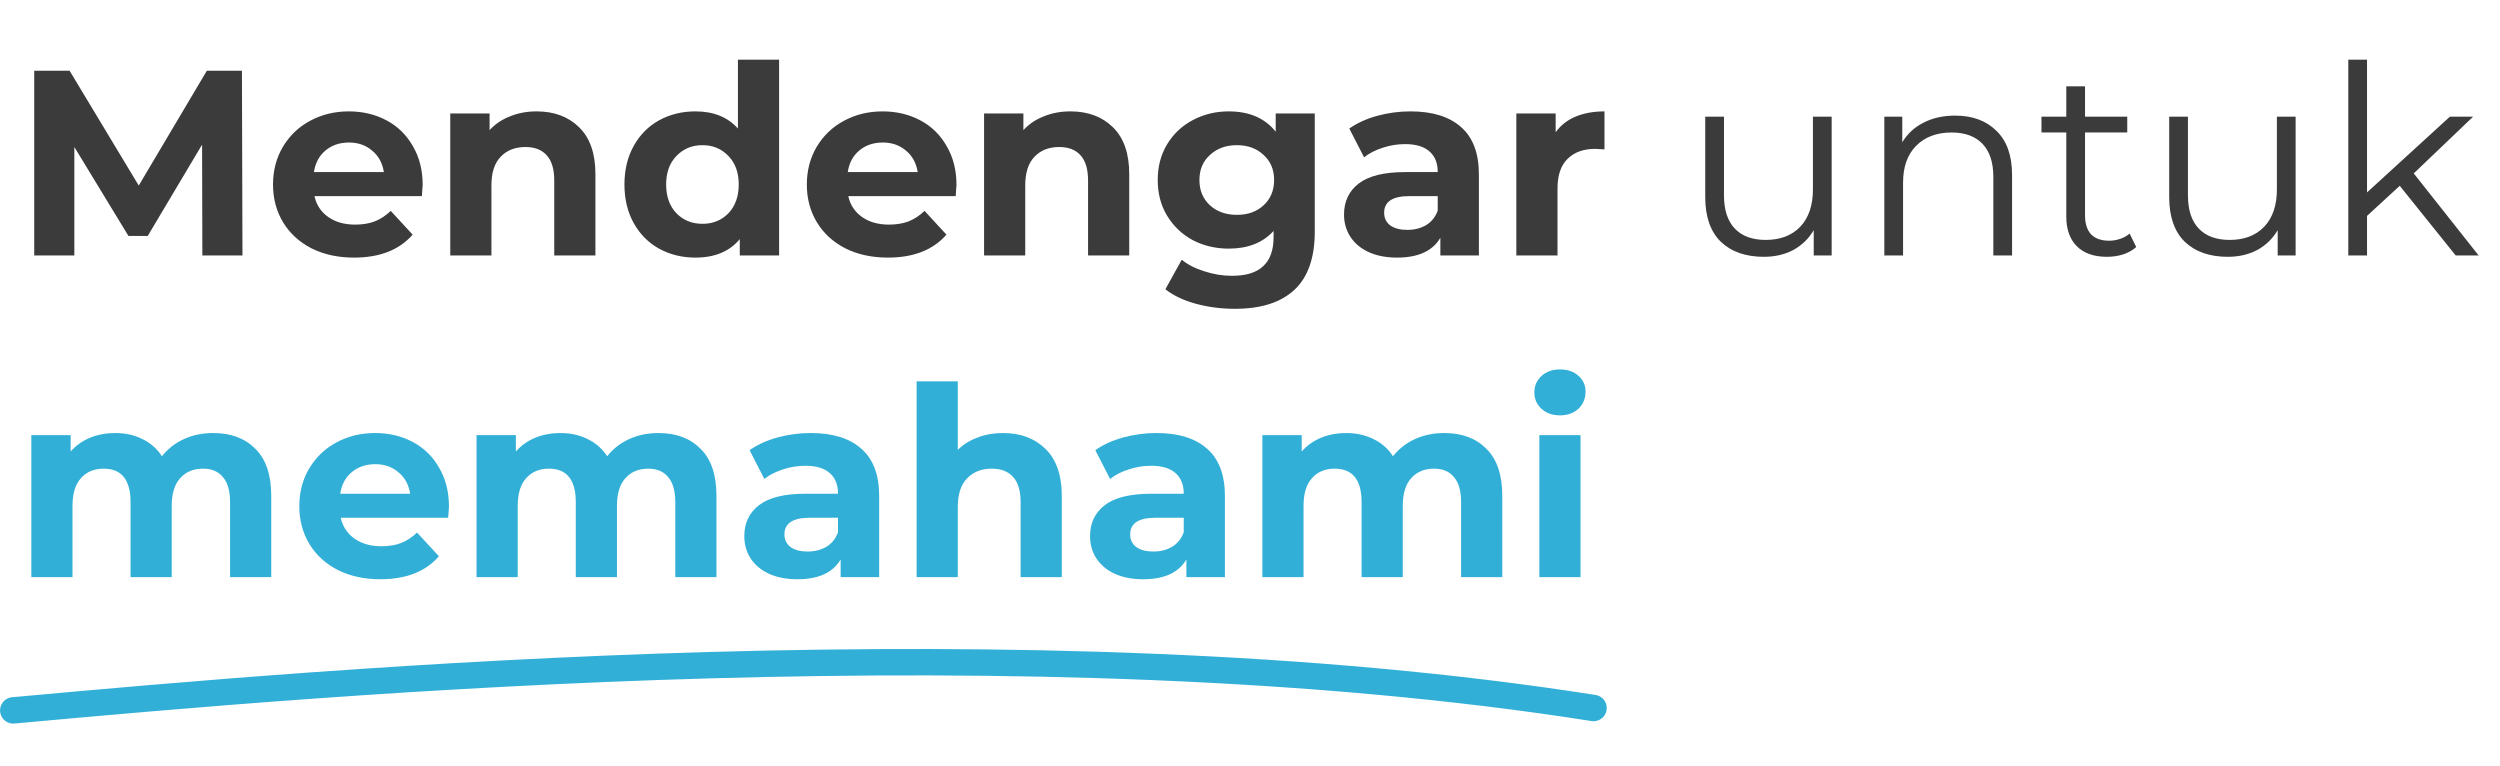 <svg width="7104" height="2176" viewBox="0 0 7104 2176" fill="none" xmlns="http://www.w3.org/2000/svg">
<path d="M575 726L574.25 411L419.75 670.5H365L211.25 417.75V726H97.25V201H197.75L394.25 527.25L587.75 201H687.5L689 726H575ZM1201.06 525.75C1201.06 527.25 1200.31 537.75 1198.81 557.25H893.559C899.059 582.25 912.059 602 932.559 616.5C953.059 631 978.559 638.25 1009.06 638.25C1030.06 638.25 1048.56 635.25 1064.56 629.25C1081.06 622.75 1096.31 612.75 1110.31 599.25L1172.56 666.75C1134.56 710.25 1079.06 732 1006.06 732C960.559 732 920.309 723.25 885.309 705.75C850.309 687.75 823.309 663 804.309 631.5C785.309 600 775.809 564.25 775.809 524.25C775.809 484.75 785.059 449.25 803.559 417.75C822.559 385.75 848.309 361 880.809 343.5C913.809 325.5 950.559 316.5 991.059 316.5C1030.56 316.5 1066.31 325 1098.31 342C1130.31 359 1155.31 383.5 1173.31 415.5C1191.81 447 1201.06 483.75 1201.06 525.75ZM991.809 405C965.309 405 943.059 412.5 925.059 427.5C907.059 442.5 896.059 463 892.059 489H1090.81C1086.81 463.5 1075.81 443.25 1057.81 428.25C1039.81 412.75 1017.81 405 991.809 405ZM1524.7 316.5C1574.7 316.5 1614.95 331.5 1645.45 361.5C1676.45 391.5 1691.95 436 1691.95 495V726H1574.95V513C1574.95 481 1567.95 457.25 1553.95 441.75C1539.95 425.75 1519.7 417.75 1493.2 417.75C1463.7 417.75 1440.2 427 1422.7 445.5C1405.2 463.5 1396.45 490.5 1396.45 526.5V726H1279.45V322.5H1391.2V369.75C1406.7 352.75 1425.95 339.75 1448.95 330.75C1471.95 321.25 1497.2 316.5 1524.7 316.5ZM2213.9 169.5V726H2102.15V679.5C2073.15 714.5 2031.15 732 1976.15 732C1938.15 732 1903.65 723.5 1872.65 706.5C1842.15 689.5 1818.15 665.25 1800.65 633.75C1783.15 602.25 1774.4 565.75 1774.4 524.25C1774.4 482.75 1783.15 446.25 1800.65 414.75C1818.15 383.25 1842.15 359 1872.65 342C1903.65 325 1938.15 316.5 1976.15 316.5C2027.65 316.5 2067.9 332.75 2096.9 365.25V169.5H2213.9ZM1996.4 636C2025.9 636 2050.4 626 2069.9 606C2089.4 585.5 2099.15 558.25 2099.15 524.25C2099.15 490.25 2089.4 463.25 2069.9 443.25C2050.4 422.75 2025.9 412.5 1996.4 412.5C1966.4 412.5 1941.65 422.75 1922.15 443.25C1902.65 463.25 1892.9 490.25 1892.9 524.25C1892.9 558.25 1902.65 585.5 1922.15 606C1941.65 626 1966.4 636 1996.4 636ZM2717.94 525.75C2717.94 527.25 2717.19 537.75 2715.69 557.25H2410.44C2415.94 582.25 2428.94 602 2449.44 616.5C2469.94 631 2495.44 638.25 2525.94 638.25C2546.94 638.25 2565.44 635.25 2581.44 629.25C2597.94 622.75 2613.19 612.75 2627.19 599.25L2689.44 666.75C2651.44 710.25 2595.94 732 2522.94 732C2477.44 732 2437.19 723.25 2402.19 705.75C2367.19 687.75 2340.19 663 2321.19 631.5C2302.19 600 2292.69 564.25 2292.69 524.25C2292.69 484.75 2301.94 449.25 2320.44 417.75C2339.44 385.75 2365.19 361 2397.69 343.5C2430.69 325.5 2467.44 316.5 2507.94 316.5C2547.44 316.5 2583.19 325 2615.19 342C2647.19 359 2672.19 383.5 2690.19 415.5C2708.69 447 2717.94 483.75 2717.94 525.75ZM2508.69 405C2482.19 405 2459.94 412.5 2441.94 427.5C2423.94 442.5 2412.94 463 2408.94 489H2607.69C2603.69 463.5 2592.69 443.25 2574.69 428.25C2556.69 412.75 2534.69 405 2508.69 405ZM3041.58 316.5C3091.58 316.5 3131.83 331.5 3162.33 361.5C3193.33 391.5 3208.83 436 3208.83 495V726H3091.83V513C3091.83 481 3084.83 457.25 3070.83 441.75C3056.83 425.75 3036.58 417.75 3010.08 417.75C2980.58 417.75 2957.08 427 2939.58 445.5C2922.08 463.5 2913.33 490.5 2913.33 526.5V726H2796.33V322.5H2908.08V369.75C2923.58 352.75 2942.83 339.75 2965.83 330.75C2988.83 321.25 3014.08 316.5 3041.58 316.5ZM3736.03 322.5V658.5C3736.03 732.5 3716.78 787.5 3678.28 823.5C3639.78 859.5 3583.53 877.5 3509.53 877.5C3470.53 877.5 3433.53 872.75 3398.53 863.25C3363.53 853.75 3334.53 840 3311.53 822L3358.03 738C3375.03 752 3396.53 763 3422.53 771C3448.53 779.5 3474.53 783.75 3500.53 783.75C3541.03 783.75 3570.78 774.5 3589.78 756C3609.28 738 3619.03 710.5 3619.03 673.5V656.25C3588.53 689.75 3546.03 706.5 3491.53 706.5C3454.53 706.5 3420.53 698.5 3389.53 682.5C3359.03 666 3334.78 643 3316.78 613.5C3298.78 584 3289.78 550 3289.78 511.5C3289.78 473 3298.78 439 3316.78 409.5C3334.78 380 3359.03 357.25 3389.53 341.25C3420.53 324.75 3454.53 316.5 3491.53 316.5C3550.03 316.5 3594.53 335.75 3625.03 374.25V322.5H3736.03ZM3514.78 610.5C3545.78 610.5 3571.03 601.5 3590.53 583.5C3610.53 565 3620.53 541 3620.53 511.5C3620.53 482 3610.53 458.25 3590.53 440.25C3571.03 421.75 3545.78 412.5 3514.78 412.5C3483.78 412.5 3458.28 421.75 3438.28 440.25C3418.28 458.25 3408.28 482 3408.28 511.5C3408.28 541 3418.28 565 3438.28 583.5C3458.28 601.5 3483.78 610.5 3514.78 610.5ZM4008.18 316.5C4070.68 316.5 4118.68 331.5 4152.18 361.5C4185.68 391 4202.43 435.75 4202.43 495.75V726H4092.93V675.75C4070.93 713.25 4029.93 732 3969.93 732C3938.93 732 3911.93 726.75 3888.93 716.25C3866.43 705.75 3849.18 691.25 3837.18 672.75C3825.18 654.25 3819.18 633.25 3819.18 609.75C3819.18 572.25 3833.18 542.75 3861.18 521.25C3889.68 499.75 3933.43 489 3992.43 489H4085.43C4085.43 463.5 4077.68 444 4062.18 430.5C4046.68 416.5 4023.43 409.5 3992.43 409.5C3970.93 409.5 3949.68 413 3928.68 420C3908.18 426.5 3890.68 435.5 3876.18 447L3834.18 365.25C3856.18 349.75 3882.43 337.75 3912.93 329.25C3943.93 320.75 3975.68 316.5 4008.18 316.5ZM3999.18 653.25C4019.18 653.25 4036.93 648.75 4052.43 639.75C4067.93 630.25 4078.93 616.5 4085.43 598.5V557.25H4005.18C3957.18 557.25 3933.18 573 3933.18 604.5C3933.18 619.5 3938.93 631.5 3950.43 640.5C3962.43 649 3978.68 653.25 3999.18 653.25ZM4420.57 375.75C4434.57 356.25 4453.32 341.5 4476.82 331.5C4500.82 321.5 4528.32 316.5 4559.32 316.5V424.5C4546.32 423.5 4537.57 423 4533.07 423C4499.57 423 4473.32 432.5 4454.32 451.5C4435.32 470 4425.82 498 4425.82 535.5V726H4308.82V322.5H4420.57V375.75ZM5204.86 331.5V726H5153.86V654C5139.86 678 5120.61 696.75 5096.11 710.25C5071.61 723.25 5043.61 729.75 5012.11 729.75C4960.61 729.75 4919.86 715.5 4889.86 687C4860.36 658 4845.61 615.75 4845.61 560.25V331.5H4898.86V555C4898.86 596.5 4909.11 628 4929.61 649.5C4950.11 671 4979.36 681.75 5017.36 681.75C5058.86 681.75 5091.61 669.25 5115.61 644.25C5139.61 618.75 5151.61 583.5 5151.61 538.5V331.5H5204.86ZM5555.5 328.5C5605 328.5 5644.25 343 5673.25 372C5702.75 400.5 5717.5 442.25 5717.5 497.25V726H5664.25V502.5C5664.25 461.5 5654 430.25 5633.5 408.75C5613 387.25 5583.75 376.5 5545.75 376.5C5503.25 376.5 5469.5 389.25 5444.5 414.75C5420 439.75 5407.75 474.5 5407.75 519V726H5354.5V331.5H5405.5V404.25C5420 380.25 5440 361.75 5465.5 348.75C5491.5 335.25 5521.5 328.5 5555.5 328.5ZM6070.31 702C6060.31 711 6047.81 718 6032.81 723C6018.31 727.5 6003.06 729.75 5987.06 729.75C5950.06 729.75 5921.56 719.75 5901.56 699.75C5881.56 679.75 5871.56 651.5 5871.56 615V376.5H5801.06V331.5H5871.56V245.25H5924.81V331.5H6044.81V376.5H5924.81V612C5924.81 635.5 5930.56 653.5 5942.06 666C5954.06 678 5971.06 684 5993.06 684C6004.06 684 6014.56 682.25 6024.56 678.75C6035.06 675.25 6044.06 670.25 6051.56 663.75L6070.31 702ZM6523.25 331.5V726H6472.25V654C6458.25 678 6439 696.75 6414.5 710.25C6390 723.25 6362 729.75 6330.5 729.75C6279 729.75 6238.25 715.5 6208.25 687C6178.75 658 6164 615.75 6164 560.25V331.5H6217.25V555C6217.25 596.5 6227.5 628 6248 649.5C6268.5 671 6297.75 681.75 6335.75 681.75C6377.25 681.75 6410 669.25 6434 644.25C6458 618.75 6470 583.5 6470 538.5V331.5H6523.25ZM6819.14 528L6726.14 613.5V726H6672.89V169.5H6726.14V546.75L6961.64 331.5H7027.64L6858.89 492.75L7043.39 726H6978.14L6819.14 528Z" fill="#3B3B3B"/>
<path d="M605.75 1230.5C656.25 1230.5 696.25 1245.5 725.75 1275.5C755.75 1305 770.75 1349.5 770.75 1409V1640H653.75V1427C653.75 1395 647 1371.25 633.5 1355.75C620.5 1339.75 601.75 1331.75 577.25 1331.75C549.75 1331.75 528 1340.75 512 1358.75C496 1376.25 488 1402.5 488 1437.5V1640H371V1427C371 1363.5 345.5 1331.75 294.5 1331.75C267.5 1331.75 246 1340.75 230 1358.75C214 1376.25 206 1402.5 206 1437.5V1640H89V1236.5H200.75V1283C215.75 1266 234 1253 255.5 1244C277.5 1235 301.5 1230.5 327.5 1230.5C356 1230.5 381.75 1236.25 404.75 1247.75C427.75 1258.75 446.25 1275 460.25 1296.5C476.75 1275.5 497.5 1259.25 522.5 1247.75C548 1236.25 575.75 1230.5 605.75 1230.5ZM1275.77 1439.75C1275.77 1441.25 1275.02 1451.75 1273.52 1471.25H968.266C973.766 1496.25 986.766 1516 1007.27 1530.5C1027.77 1545 1053.27 1552.25 1083.77 1552.25C1104.77 1552.25 1123.27 1549.25 1139.27 1543.25C1155.77 1536.75 1171.02 1526.75 1185.02 1513.25L1247.27 1580.75C1209.27 1624.25 1153.77 1646 1080.77 1646C1035.27 1646 995.016 1637.25 960.016 1619.75C925.016 1601.75 898.016 1577 879.016 1545.5C860.016 1514 850.516 1478.25 850.516 1438.25C850.516 1398.75 859.766 1363.25 878.266 1331.75C897.266 1299.75 923.016 1275 955.516 1257.5C988.516 1239.5 1025.27 1230.5 1065.77 1230.5C1105.27 1230.5 1141.02 1239 1173.02 1256C1205.02 1273 1230.02 1297.5 1248.02 1329.5C1266.52 1361 1275.77 1397.75 1275.77 1439.75ZM1066.52 1319C1040.02 1319 1017.77 1326.5 999.766 1341.5C981.766 1356.5 970.766 1377 966.766 1403H1165.52C1161.52 1377.5 1150.52 1357.25 1132.52 1342.25C1114.52 1326.75 1092.52 1319 1066.52 1319ZM1870.91 1230.5C1921.41 1230.5 1961.41 1245.5 1990.91 1275.5C2020.91 1305 2035.91 1349.5 2035.91 1409V1640H1918.91V1427C1918.91 1395 1912.16 1371.25 1898.66 1355.75C1885.66 1339.75 1866.91 1331.75 1842.41 1331.75C1814.91 1331.75 1793.16 1340.75 1777.16 1358.75C1761.16 1376.25 1753.16 1402.5 1753.16 1437.5V1640H1636.16V1427C1636.16 1363.5 1610.66 1331.75 1559.66 1331.75C1532.66 1331.75 1511.16 1340.75 1495.16 1358.75C1479.16 1376.25 1471.16 1402.5 1471.16 1437.5V1640H1354.16V1236.5H1465.91V1283C1480.91 1266 1499.16 1253 1520.66 1244C1542.66 1235 1566.66 1230.5 1592.66 1230.5C1621.16 1230.5 1646.91 1236.25 1669.91 1247.75C1692.91 1258.75 1711.41 1275 1725.41 1296.5C1741.91 1275.5 1762.66 1259.25 1787.66 1247.75C1813.16 1236.25 1840.91 1230.5 1870.91 1230.5ZM2304.03 1230.5C2366.53 1230.5 2414.53 1245.5 2448.03 1275.5C2481.53 1305 2498.28 1349.75 2498.28 1409.75V1640H2388.78V1589.75C2366.78 1627.25 2325.78 1646 2265.78 1646C2234.78 1646 2207.78 1640.75 2184.78 1630.25C2162.28 1619.75 2145.03 1605.25 2133.03 1586.75C2121.03 1568.25 2115.03 1547.25 2115.03 1523.75C2115.03 1486.25 2129.03 1456.75 2157.03 1435.25C2185.53 1413.75 2229.28 1403 2288.28 1403H2381.28C2381.28 1377.5 2373.53 1358 2358.03 1344.5C2342.53 1330.5 2319.28 1323.5 2288.28 1323.5C2266.78 1323.5 2245.53 1327 2224.53 1334C2204.03 1340.5 2186.53 1349.5 2172.03 1361L2130.03 1279.25C2152.03 1263.75 2178.28 1251.75 2208.78 1243.25C2239.78 1234.75 2271.53 1230.5 2304.03 1230.5ZM2295.03 1567.25C2315.03 1567.25 2332.78 1562.75 2348.28 1553.75C2363.78 1544.25 2374.78 1530.5 2381.28 1512.5V1471.25H2301.03C2253.03 1471.25 2229.03 1487 2229.03 1518.5C2229.03 1533.5 2234.78 1545.5 2246.28 1554.5C2258.28 1563 2274.53 1567.25 2295.03 1567.25ZM2849.92 1230.5C2899.92 1230.5 2940.17 1245.5 2970.67 1275.5C3001.67 1305.5 3017.17 1350 3017.17 1409V1640H2900.17V1427C2900.17 1395 2893.17 1371.25 2879.17 1355.75C2865.17 1339.75 2844.92 1331.75 2818.42 1331.75C2788.92 1331.75 2765.42 1341 2747.92 1359.5C2730.42 1377.5 2721.67 1404.5 2721.67 1440.5V1640H2604.67V1083.5H2721.67V1278.5C2737.17 1263 2755.92 1251.25 2777.92 1243.25C2799.92 1234.75 2823.92 1230.5 2849.92 1230.5ZM3286.48 1230.5C3348.98 1230.5 3396.98 1245.5 3430.48 1275.5C3463.98 1305 3480.73 1349.75 3480.73 1409.75V1640H3371.23V1589.75C3349.23 1627.25 3308.23 1646 3248.23 1646C3217.23 1646 3190.23 1640.75 3167.23 1630.25C3144.73 1619.75 3127.48 1605.25 3115.48 1586.75C3103.48 1568.25 3097.48 1547.25 3097.48 1523.75C3097.48 1486.25 3111.48 1456.75 3139.48 1435.25C3167.98 1413.75 3211.73 1403 3270.73 1403H3363.73C3363.73 1377.5 3355.98 1358 3340.48 1344.5C3324.98 1330.5 3301.73 1323.5 3270.73 1323.5C3249.23 1323.5 3227.98 1327 3206.98 1334C3186.48 1340.5 3168.98 1349.5 3154.48 1361L3112.48 1279.25C3134.48 1263.75 3160.73 1251.75 3191.23 1243.25C3222.23 1234.75 3253.98 1230.5 3286.48 1230.5ZM3277.48 1567.25C3297.48 1567.25 3315.23 1562.75 3330.73 1553.75C3346.23 1544.25 3357.23 1530.5 3363.73 1512.5V1471.25H3283.48C3235.48 1471.25 3211.48 1487 3211.48 1518.5C3211.48 1533.5 3217.23 1545.5 3228.73 1554.5C3240.73 1563 3256.98 1567.25 3277.48 1567.25ZM4103.87 1230.5C4154.37 1230.5 4194.37 1245.5 4223.87 1275.5C4253.87 1305 4268.87 1349.5 4268.87 1409V1640H4151.87V1427C4151.87 1395 4145.12 1371.25 4131.62 1355.75C4118.62 1339.75 4099.87 1331.75 4075.37 1331.75C4047.87 1331.75 4026.12 1340.75 4010.12 1358.75C3994.12 1376.25 3986.12 1402.5 3986.12 1437.5V1640H3869.12V1427C3869.12 1363.5 3843.62 1331.75 3792.62 1331.75C3765.62 1331.75 3744.12 1340.75 3728.12 1358.75C3712.12 1376.25 3704.12 1402.5 3704.12 1437.5V1640H3587.12V1236.5H3698.87V1283C3713.87 1266 3732.12 1253 3753.62 1244C3775.62 1235 3799.62 1230.5 3825.62 1230.5C3854.12 1230.5 3879.87 1236.25 3902.87 1247.75C3925.87 1258.75 3944.37 1275 3958.37 1296.5C3974.87 1275.5 3995.62 1259.25 4020.62 1247.75C4046.12 1236.25 4073.87 1230.5 4103.87 1230.5ZM4374.24 1236.5H4491.24V1640H4374.24V1236.5ZM4432.74 1180.25C4411.24 1180.25 4393.74 1174 4380.24 1161.5C4366.74 1149 4359.99 1133.5 4359.99 1115C4359.99 1096.5 4366.74 1081 4380.24 1068.5C4393.74 1056 4411.24 1049.75 4432.74 1049.75C4454.24 1049.75 4471.74 1055.75 4485.24 1067.75C4498.74 1079.75 4505.49 1094.75 4505.49 1112.75C4505.49 1132.25 4498.74 1148.5 4485.24 1161.5C4471.74 1174 4454.24 1180.25 4432.74 1180.25Z" fill="#31AFD7"/>
<path d="M37.676 2018.65C937.63 1936.2 2931.23 1760.4 4528.17 2011.87" stroke="#31AFD7" stroke-width="75" stroke-linecap="round"/>
</svg>
